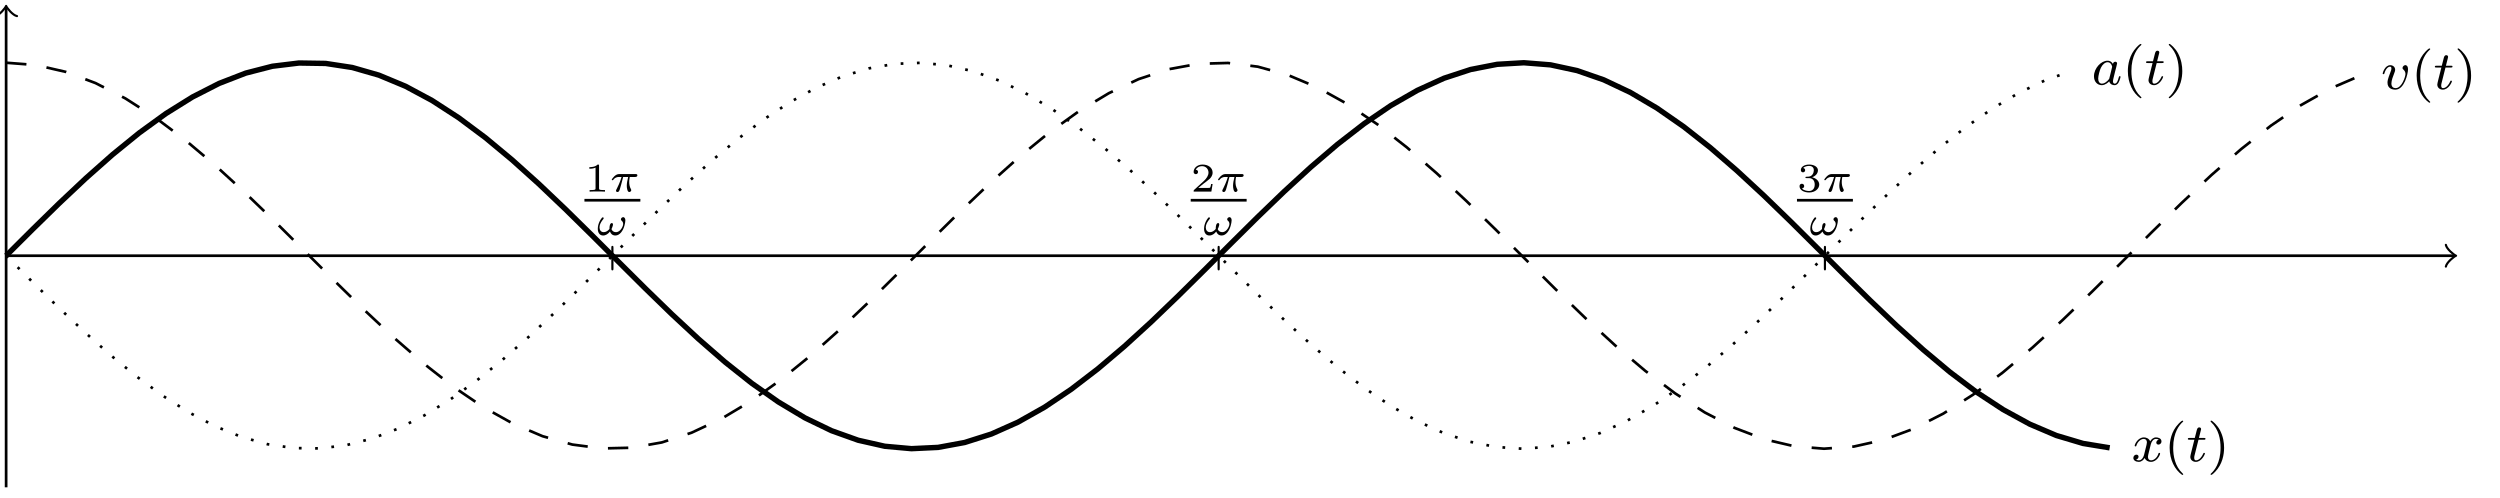 <?xml version='1.0' encoding='UTF-8'?>
<!-- This file was generated by dvisvgm 3.2.1 -->
<svg version='1.1' xmlns='http://www.w3.org/2000/svg' xmlns:xlink='http://www.w3.org/1999/xlink' width='367.098pt' height='73.072pt' viewBox='-.5 -72.572 367.098 73.072'>
<defs>
<path id='g13-49' d='M3.019 0V-.233H2.762C2.146-.233 2.146-.311 2.146-.508V-3.796C2.146-3.975 2.122-3.975 1.943-3.975C1.548-3.593 .938-3.593 .723-3.593V-3.359C.879-3.359 1.273-3.359 1.632-3.527V-.508C1.632-.311 1.632-.233 1.016-.233H.759V0C1.088-.024 1.554-.024 1.889-.024S2.69-.024 3.019 0Z'/>
<path id='g13-50' d='M3.216-1.118H2.995C2.983-1.034 2.923-.64 2.833-.574C2.792-.538 2.307-.538 2.224-.538H1.106L1.871-1.16C2.074-1.321 2.606-1.704 2.792-1.883C2.971-2.062 3.216-2.367 3.216-2.792C3.216-3.539 2.54-3.975 1.739-3.975C.968-3.975 .43-3.467 .43-2.905C.43-2.6 .687-2.564 .753-2.564C.903-2.564 1.076-2.672 1.076-2.887C1.076-3.019 .998-3.21 .735-3.21C.873-3.515 1.237-3.742 1.65-3.742C2.277-3.742 2.612-3.276 2.612-2.792C2.612-2.367 2.331-1.931 1.913-1.548L.496-.251C.436-.191 .43-.185 .43 0H3.031L3.216-1.118Z'/>
<path id='g13-51' d='M3.27-1.034C3.27-1.47 2.935-1.931 2.224-2.11C2.696-2.266 3.078-2.648 3.078-3.138C3.078-3.616 2.517-3.975 1.799-3.975C1.1-3.975 .568-3.652 .568-3.162C.568-2.905 .765-2.833 .885-2.833C1.04-2.833 1.201-2.941 1.201-3.15C1.201-3.335 1.07-3.443 .909-3.467C1.19-3.778 1.733-3.778 1.787-3.778C2.092-3.778 2.475-3.634 2.475-3.138C2.475-2.809 2.289-2.236 1.692-2.2C1.584-2.194 1.423-2.182 1.369-2.182C1.309-2.176 1.243-2.17 1.243-2.08C1.243-1.985 1.309-1.985 1.411-1.985H1.757C2.266-1.985 2.606-1.644 2.606-1.034C2.606-.377 2.212-.09 1.775-.09C1.614-.09 .998-.126 .729-.472C.962-.496 1.058-.652 1.058-.813C1.058-1.016 .915-1.154 .717-1.154C.556-1.154 .377-1.052 .377-.801C.377-.209 1.034 .126 1.793 .126C2.678 .126 3.27-.442 3.27-1.034Z'/>
<path id='g5-112' d='M1.044-3.156C1.044-3.292 1.044-3.435 .885-3.435S.725-3.284 .725-3.148V-.104C.725 .032 .725 .175 .885 .175S1.044 .032 1.044-.104V-3.156Z'/>
<path id='g14-40' d='M2.813 1.897C2.813 1.865 2.805 1.857 2.702 1.753C1.61 .725 1.339-.757 1.339-1.993C1.339-4.288 2.287-5.364 2.694-5.731C2.805-5.834 2.813-5.842 2.813-5.882S2.782-5.978 2.702-5.978C2.574-5.978 2.176-5.571 2.112-5.499C1.044-4.384 .821-2.949 .821-1.993C.821-.207 1.57 1.227 2.654 1.993C2.718 1.993 2.813 1.993 2.813 1.897Z'/>
<path id='g14-41' d='M2.463-1.993C2.463-2.75 2.335-3.658 1.841-4.599C1.451-5.332 .725-5.978 .582-5.978C.502-5.978 .478-5.922 .478-5.882C.478-5.85 .478-5.834 .574-5.738C1.69-4.678 1.945-3.22 1.945-1.993C1.945 .295 .996 1.379 .59 1.745C.486 1.849 .478 1.857 .478 1.897S.502 1.993 .582 1.993C.709 1.993 1.108 1.586 1.172 1.514C2.24 .399 2.463-1.036 2.463-1.993Z'/>
<path id='g10-25' d='M4.119-2.397C4.119-2.576 3.951-2.576 3.85-2.576H1.47C1.351-2.576 1.082-2.576 .759-2.277C.574-2.104 .359-1.817 .359-1.757C.359-1.674 .442-1.674 .466-1.674C.532-1.674 .544-1.686 .586-1.739C.687-1.883 .921-2.152 1.411-2.152H1.799C1.596-1.411 1.19-.604 1.112-.448C1.058-.353 .98-.203 .98-.143C.98-.018 1.076 .06 1.196 .06C1.405 .06 1.476-.149 1.542-.341C1.662-.717 1.662-.729 1.745-1.052L2.032-2.152H2.768C2.642-1.626 2.564-1.237 2.564-.849C2.564-.544 2.648 .06 2.929 .06C3.084 .06 3.222-.084 3.222-.215C3.222-.269 3.192-.317 3.18-.347C2.959-.741 2.923-1.124 2.923-1.429C2.923-1.524 2.923-1.787 3.001-2.152H3.79C3.862-2.152 4.119-2.152 4.119-2.397Z'/>
<path id='g10-33' d='M4.214-1.423C4.274-1.668 4.34-1.931 4.34-2.152C4.34-2.337 4.298-2.493 4.166-2.588C4.131-2.618 4.077-2.636 4.023-2.636C3.939-2.636 3.844-2.594 3.772-2.517C3.718-2.457 3.688-2.379 3.688-2.313C3.688-2.242 3.724-2.176 3.778-2.128C3.927-2.014 4.017-1.841 4.017-1.644C4.017-1.584 4.011-1.524 3.999-1.465C3.862-.938 3.443-.43 2.965-.43C2.636-.43 2.397-.61 2.301-.879C2.391-1.052 2.457-1.237 2.505-1.423C2.517-1.465 2.523-1.506 2.523-1.542C2.523-1.668 2.469-1.769 2.349-1.769C2.212-1.769 2.104-1.614 2.068-1.465C2.026-1.303 2.008-1.142 2.008-.986V-.903C1.787-.628 1.482-.43 1.16-.43C.759-.43 .544-.741 .544-1.136C.544-1.231 .556-1.327 .58-1.423C.664-1.763 .885-2.086 1.124-2.379C1.148-2.409 1.16-2.445 1.16-2.481C1.16-2.523 1.142-2.564 1.106-2.588C1.082-2.6 1.058-2.606 1.028-2.606C.986-2.606 .938-2.588 .903-2.546C.634-2.218 .454-1.841 .359-1.465C.317-1.285 .293-1.1 .293-.933C.293-.377 .544 .06 1.076 .06C1.465 .06 1.817-.179 2.08-.526C2.2-.173 2.469 .06 2.881 .06C3.533 .06 4.029-.681 4.214-1.423Z'/>
<path id='g11-97' d='M4.248-1.14C4.248-1.188 4.216-1.243 4.121-1.243S4.009-1.196 3.961-.996C3.85-.558 3.698-.143 3.387-.143C3.204-.143 3.132-.295 3.132-.518C3.132-.654 3.204-.925 3.252-1.124L3.451-1.945C3.531-2.24 3.539-2.287 3.61-2.55C3.65-2.742 3.738-3.076 3.738-3.116C3.738-3.3 3.587-3.363 3.483-3.363C3.363-3.363 3.164-3.284 3.124-3.037C3.053-3.172 2.821-3.515 2.335-3.515C1.387-3.515 .343-2.407 .343-1.227C.343-.399 .877 .08 1.49 .08C2 .08 2.439-.327 2.582-.486C2.726 .064 3.268 .08 3.363 .08C3.73 .08 3.913-.223 3.977-.359C4.136-.646 4.248-1.108 4.248-1.14ZM2.582-.861C2.184-.311 1.769-.143 1.514-.143C1.148-.143 .964-.478 .964-.893C.964-1.267 1.18-2.12 1.355-2.471C1.586-2.957 1.977-3.292 2.343-3.292C2.861-3.292 3.013-2.71 3.013-2.614C3.013-2.582 2.813-1.801 2.766-1.594C2.662-1.219 2.662-1.203 2.582-.861Z'/>
<path id='g11-116' d='M2.71-1.14C2.71-1.227 2.638-1.243 2.59-1.243C2.503-1.243 2.495-1.211 2.439-1.092C2.279-.709 1.881-.143 1.395-.143C1.227-.143 1.132-.255 1.132-.518C1.132-.669 1.156-.757 1.18-.861L1.761-3.172H2.542C2.694-3.172 2.79-3.172 2.79-3.324C2.79-3.435 2.686-3.435 2.55-3.435H1.825L2.112-4.567C2.144-4.686 2.144-4.734 2.144-4.734C2.144-4.902 2.016-4.981 1.881-4.981C1.61-4.981 1.554-4.766 1.467-4.407L1.219-3.435H.454C.303-3.435 .199-3.435 .199-3.284C.199-3.172 .303-3.172 .438-3.172H1.156L.677-1.259C.63-1.06 .558-.781 .558-.669C.558-.191 .948 .08 1.371 .08C2.224 .08 2.71-1.044 2.71-1.14Z'/>
<path id='g11-118' d='M3.961-2.901C3.961-3.523 3.602-3.523 3.571-3.523C3.379-3.523 3.156-3.316 3.156-3.108C3.156-2.981 3.22-2.925 3.292-2.861C3.475-2.702 3.587-2.479 3.587-2.224C3.587-1.857 3.061-.143 2.144-.143C1.801-.143 1.522-.327 1.522-.829C1.522-1.267 1.761-1.897 1.953-2.375C2.048-2.63 2.072-2.694 2.072-2.837C2.072-3.268 1.722-3.515 1.355-3.515C.566-3.515 .239-2.391 .239-2.295C.239-2.224 .295-2.192 .359-2.192C.462-2.192 .47-2.24 .494-2.319C.701-3.013 1.044-3.292 1.331-3.292C1.451-3.292 1.522-3.22 1.522-3.029C1.522-2.845 1.451-2.662 1.371-2.463C.98-1.459 .948-1.196 .948-.948C.948-.08 1.658 .08 2.112 .08C3.435 .08 3.961-2.295 3.961-2.901Z'/>
<path id='g11-120' d='M4.184-1.14C4.184-1.219 4.121-1.243 4.065-1.243C3.969-1.243 3.953-1.188 3.929-1.108C3.77-.574 3.316-.143 2.853-.143C2.59-.143 2.399-.319 2.399-.654C2.399-.813 2.447-.996 2.558-1.443L2.829-2.534C2.941-2.949 3.22-3.292 3.579-3.292C3.618-3.292 3.826-3.292 3.993-3.18C3.642-3.092 3.626-2.782 3.626-2.75C3.626-2.574 3.762-2.455 3.937-2.455S4.384-2.59 4.384-2.933C4.384-3.387 3.881-3.515 3.587-3.515C3.212-3.515 2.909-3.252 2.726-2.941C2.55-3.363 2.136-3.515 1.809-3.515C.94-3.515 .454-2.519 .454-2.295C.454-2.224 .51-2.192 .574-2.192C.669-2.192 .685-2.232 .709-2.327C.893-2.909 1.371-3.292 1.785-3.292C2.096-3.292 2.248-3.068 2.248-2.782C2.248-2.622 2.152-2.256 2.088-2L1.817-.909C1.706-.478 1.419-.143 1.06-.143C1.028-.143 .821-.143 .654-.255C1.02-.343 1.02-.685 1.02-.685C1.02-.869 .877-.98 .701-.98C.486-.98 .255-.797 .255-.494C.255-.128 .646 .08 1.052 .08C1.474 .08 1.769-.239 1.913-.494C2.088-.104 2.455 .08 2.837 .08C3.706 .08 4.184-.917 4.184-1.14Z'/>
</defs>
<g id='page232'>
<g stroke-miterlimit='10' transform='matrix(.996 0 0 -.996 .399 -35.022)' fill='#000' stroke='#000' stroke-width='0.4'>
<path d='M0 0H360.89' fill='none'/>
<g transform='translate(360.89)' stroke-width='0.32' stroke-dasharray='none' stroke-dashoffset='0.0' stroke-linecap='round' stroke-linejoin='round'>
 <path d='M-1.2 1.6C-1.1 1 0 .1 .3 0C0-.1-1.1-1-1.2-1.6' fill='none'/>
 </g>
<path d='M0-34.143V36.529' fill='none'/>
<g transform='matrix(0 1 -1 0 0 36.529)' stroke-width='0.32' stroke-dasharray='none' stroke-dashoffset='0.0' stroke-linecap='round' stroke-linejoin='round'>
 <path d='M-1.2 1.6C-1.1 1 0 .1 .3 0C0-.1-1.1-1-1.2-1.6' fill='none'/>
 </g>
<g stroke-width='0.8'>
<path d='M0 0L3.926 3.913L7.851 7.751L11.777 11.443L15.702 14.917L19.628 18.107L23.554 20.953L27.479 23.401L31.405 25.404L35.331 26.925L39.256 27.934L43.182 28.411L47.107 28.349L51.033 27.748L54.959 26.62L58.884 24.985L62.81 22.876L66.736 20.332L70.661 17.402L74.587 14.141L78.512 10.611L82.438 6.879L86.364 3.017L90.289-.902L94.215-4.804L98.141-8.616L102.066-12.263L105.992-15.677L109.917-18.794L113.843-21.553L117.769-23.903L121.694-25.799L125.62-27.203L129.546-28.091L133.471-28.445L137.397-28.258L141.322-27.535L145.248-26.288L149.174-24.541L153.099-22.328L157.025-19.691L160.951-16.68L164.876-13.351L168.802-9.768L172.727-6L176.653-2.119L180.579 1.803L184.504 5.691L188.43 9.472L192.356 13.071L196.281 16.422L200.207 19.462L204.132 22.131L208.058 24.38L211.984 26.166L215.909 27.454L219.835 28.22L223.761 28.45L227.686 28.139L231.612 27.294L235.537 25.929L239.463 24.073L243.389 21.758L247.314 19.03L251.24 15.94L255.166 12.547L259.091 8.916L263.017 5.115L266.942 1.217L270.868-2.703L274.794-6.572L278.719-10.317L282.645-13.866L286.571-17.151L290.496-20.11L294.422-22.688L298.347-24.833L302.273-26.506L306.199-27.676L310.124-28.32' fill='none'/>
<g transform='matrix(1.004 0 0 -1.004 312.957 -65.474)' stroke='none' fill='#000'>
<use x='.399' y='-35.022' xlink:href='#g11-120'/>
<use x='5.165' y='-35.022' xlink:href='#g14-40'/>
<use x='8.459' y='-35.022' xlink:href='#g11-116'/>
<use x='11.517' y='-35.022' xlink:href='#g14-41'/>
</g>
</g>
<g stroke-dasharray='3.0,3.0' stroke-dashoffset='0.0'>
<path d='M0 28.453L4.394 28.113L8.787 27.105L13.181 25.452L17.575 23.194L21.968 20.384L26.362 17.089L30.756 13.387L35.149 9.366L39.543 5.122L43.936 .757L48.33-3.626L52.724-7.923L57.117-12.033L61.511-15.854L65.905-19.299L70.298-22.285L74.692-24.74L79.086-26.607L83.479-27.841L87.873-28.412L92.266-28.306L96.66-27.527L101.054-26.093L105.447-24.038L109.841-21.411L114.235-18.275L118.628-14.704L123.022-10.781L127.416-6.603L131.809-2.268L136.203 2.12L140.597 6.458L144.99 10.644L149.384 14.576L153.777 18.16L158.171 21.312L162.565 23.958L166.958 26.033L171.352 27.489L175.746 28.291L180.139 28.418L184.533 27.871L188.927 26.659L193.32 24.814L197.714 22.377L202.108 19.409L206.501 15.978L210.895 12.166L215.288 8.066L219.682 3.774L224.076-.608L228.469-4.975L232.863-9.225L237.257-13.255L241.65-16.969L246.044-20.28L250.438-23.108L254.831-25.386L259.225-27.061L263.619-28.09L268.012-28.451L272.406-28.135L276.799-27.15L281.193-25.519L285.587-23.281L289.98-20.488L294.374-17.207L298.768-13.517L303.161-9.506L307.555-5.268L311.949-.905L316.342 3.479L320.736 7.78L325.13 11.897L329.523 15.731L333.917 19.19L338.31 22.192L342.704 24.667L347.098 26.555' fill='none'/>
<g transform='matrix(1.004 0 0 -1.004 349.731 -10.599)' stroke='none' fill='#000'>
<use x='.399' y='-35.022' xlink:href='#g11-118'/>
<use x='4.808' y='-35.022' xlink:href='#g14-40'/>
<use x='8.101' y='-35.022' xlink:href='#g11-116'/>
<use x='11.159' y='-35.022' xlink:href='#g14-41'/>
</g>
</g>
<g stroke-dasharray='0.4,2.0' stroke-dashoffset='0.0'>
<path d='M0 0L3.854-3.841L7.707-7.612L11.561-11.244L15.414-14.671L19.268-17.828L23.121-20.658L26.975-23.11L30.828-25.14L34.682-26.709L38.536-27.788L42.389-28.358L46.243-28.409L50.096-27.94L53.95-26.959L57.803-25.484L61.657-23.543L65.51-21.17L69.364-18.41L73.218-15.312L77.071-11.934L80.925-8.338L84.778-4.588L88.632-.755L92.485 3.092L96.339 6.882L100.192 10.547L104.046 14.018L107.9 17.233L111.753 20.132L115.607 22.662L119.46 24.777L123.314 26.439L127.167 27.617L131.021 28.287L134.874 28.44L138.728 28.072L142.582 27.191L146.435 25.812L150.289 23.958L154.142 21.667L157.996 18.979L161.849 15.943L165.703 12.615L169.556 9.056L173.41 5.331L177.263 1.509L181.117-2.34L184.971-6.147L188.824-9.842L192.678-13.356L196.531-16.626L200.385-19.591L204.238-22.198L208.092-24.398L211.946-26.15L215.799-27.424L219.653-28.196L223.506-28.452L227.36-28.186L231.213-27.403L235.067-26.12L238.92-24.358L242.774-22.149L246.627-19.535L250.481-16.563L254.335-13.288L258.188-9.769L262.042-6.071L265.895-2.263L269.749 1.587L273.602 5.408L277.456 9.13L281.309 12.685L285.163 16.007L289.017 19.037L292.87 21.717L296.724 24L300.577 25.844L304.431 27.214' fill='none'/>
<g transform='matrix(1.004 0 0 -1.004 307.064 -9.939)' stroke='none' fill='#000'>
<use x='.399' y='-35.022' xlink:href='#g11-97'/>
<use x='4.897' y='-35.022' xlink:href='#g14-40'/>
<use x='8.19' y='-35.022' xlink:href='#g11-116'/>
<use x='11.248' y='-35.022' xlink:href='#g14-41'/>
</g>
</g>
<path d='M89.382 0' fill='none'/>
<g transform='matrix(1.004 0 0 -1.004 88.093 -37.153)' stroke='none' fill='#000'>
<use x='.399' y='-35.022' xlink:href='#g5-112'/>
</g>
<g transform='matrix(1.004 0 0 -1.004 83.66 -28.983)' stroke='none' fill='#000'>
<use x='1.594' y='-38.28' xlink:href='#g13-49'/>
<use x='5.247' y='-38.28' xlink:href='#g10-25'/>
<rect x='1.594' y='-37.214' height='.398' width='8.212'/>
<use x='3.262' y='-31.896' xlink:href='#g10-33'/>
</g>
<path d='M178.763 0' fill='none'/>
<g transform='matrix(1.004 0 0 -1.004 177.474 -37.153)' stroke='none' fill='#000'>
<use x='.399' y='-35.022' xlink:href='#g5-112'/>
</g>
<g transform='matrix(1.004 0 0 -1.004 173.042 -28.983)' stroke='none' fill='#000'>
<use x='1.594' y='-38.28' xlink:href='#g13-50'/>
<use x='5.247' y='-38.28' xlink:href='#g10-25'/>
<rect x='1.594' y='-37.214' height='.398' width='8.212'/>
<use x='3.262' y='-31.896' xlink:href='#g10-33'/>
</g>
<path d='M268.145 0' fill='none'/>
<g transform='matrix(1.004 0 0 -1.004 266.856 -37.153)' stroke='none' fill='#000'>
<use x='.399' y='-35.022' xlink:href='#g5-112'/>
</g>
<g transform='matrix(1.004 0 0 -1.004 262.423 -28.983)' stroke='none' fill='#000'>
<use x='1.594' y='-38.28' xlink:href='#g13-51'/>
<use x='5.247' y='-38.28' xlink:href='#g10-25'/>
<rect x='1.594' y='-37.214' height='.398' width='8.212'/>
<use x='3.262' y='-31.896' xlink:href='#g10-33'/>
</g>
</g>
</g>
</svg>